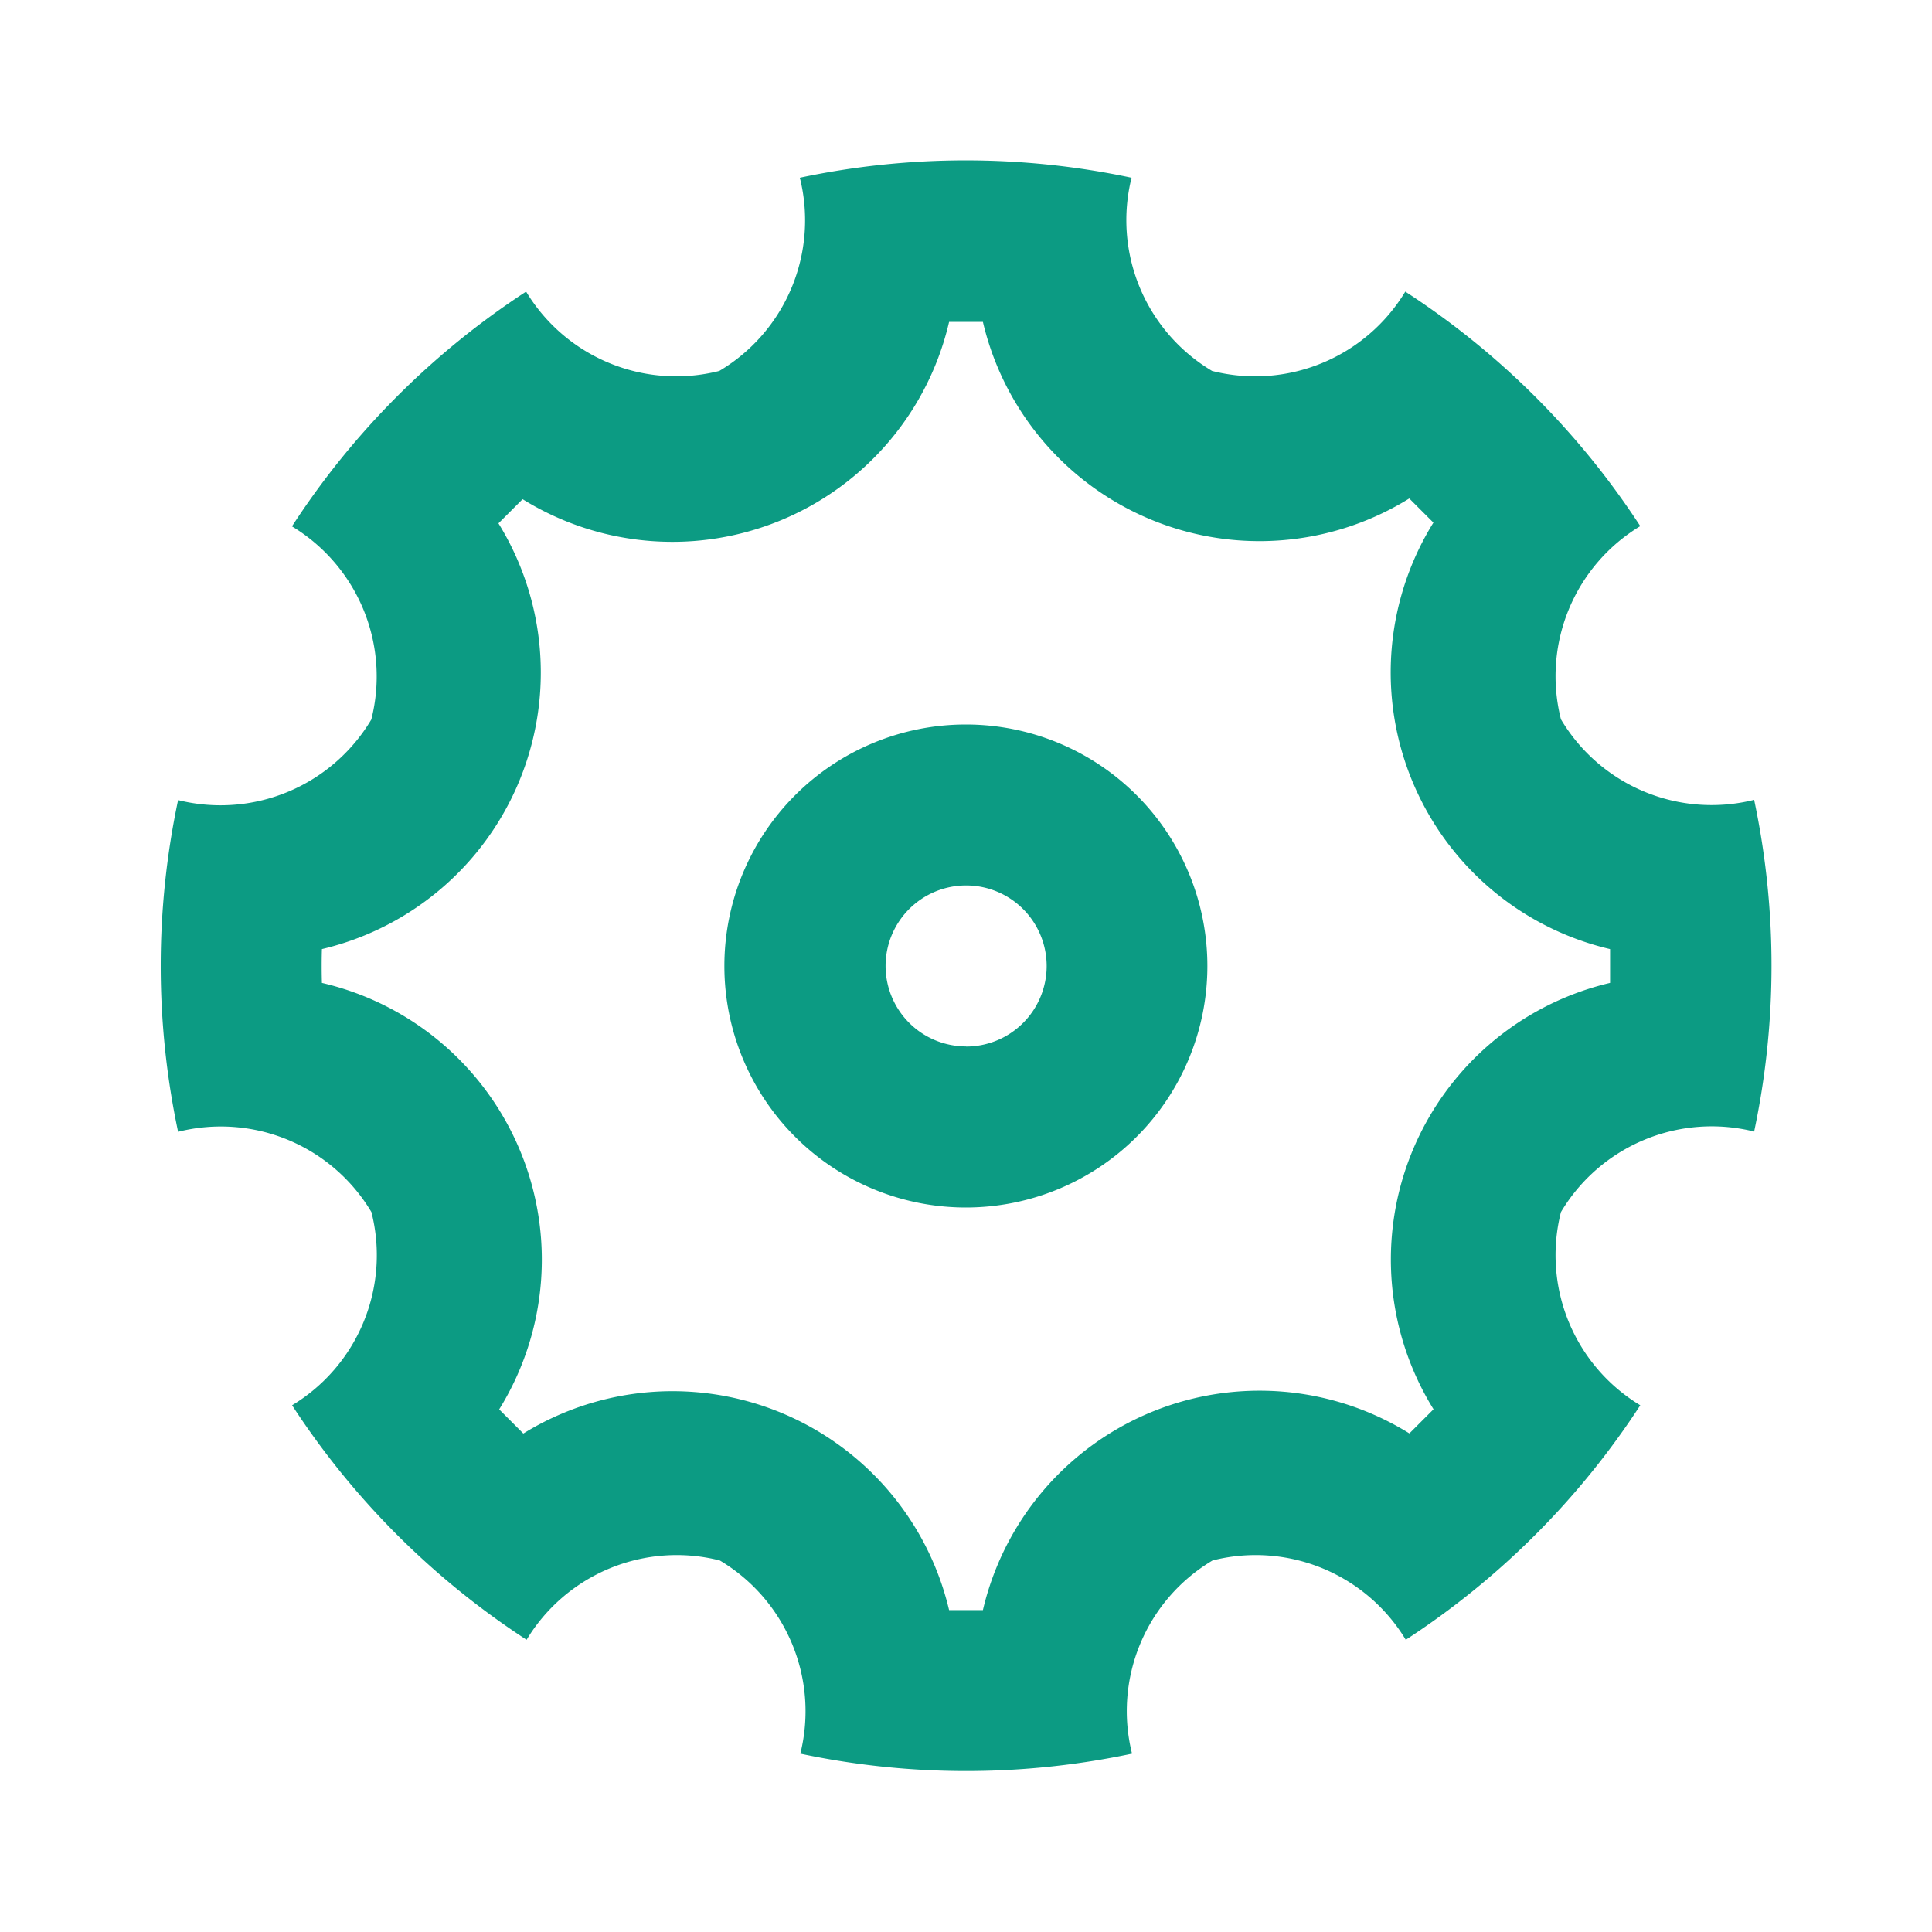 <svg id="settings-5-line" xmlns="http://www.w3.org/2000/svg" width="16" height="16" viewBox="0 0 16 16">
  <path id="Path_133" data-name="Path 133" d="M0,0H16V16H0Z" fill="none"/>
  <path id="Path_134" data-name="Path 134" d="M2.141,10.039a6.63,6.63,0,0,1,0-2.747,1.453,1.453,0,0,0,1.6-.667,1.452,1.452,0,0,0-.657-1.6A6.63,6.63,0,0,1,5.023,3.081a1.452,1.452,0,0,0,1.6.657,1.451,1.451,0,0,0,.667-1.6,6.63,6.63,0,0,1,2.747,0,1.453,1.453,0,0,0,.667,1.6,1.452,1.452,0,0,0,1.6-.657A6.63,6.63,0,0,1,14.25,5.023a1.452,1.452,0,0,0-.657,1.6,1.451,1.451,0,0,0,1.6.667,6.63,6.63,0,0,1,0,2.747,1.453,1.453,0,0,0-1.6.667,1.452,1.452,0,0,0,.657,1.6,6.63,6.63,0,0,1-1.942,1.942,1.452,1.452,0,0,0-1.6-.657,1.451,1.451,0,0,0-.667,1.6,6.63,6.63,0,0,1-2.747,0,1.453,1.453,0,0,0-.667-1.6,1.452,1.452,0,0,0-1.6.657,6.63,6.63,0,0,1-1.942-1.942,1.452,1.452,0,0,0,.657-1.6A1.451,1.451,0,0,0,2.141,10.039ZM3.332,8.806A2.353,2.353,0,0,1,4.8,12.338q.1.1.2.2A2.353,2.353,0,0,1,8.526,14q.14,0,.28,0a2.353,2.353,0,0,1,3.532-1.463q.1-.1.2-.2A2.353,2.353,0,0,1,14,8.806q0-.14,0-.28a2.353,2.353,0,0,1-1.463-3.532q-.1-.1-.2-.2A2.353,2.353,0,0,1,8.806,3.332q-.14,0-.28,0A2.353,2.353,0,0,1,4.994,4.8q-.1.1-.2.2A2.353,2.353,0,0,1,3.332,8.526Q3.328,8.666,3.332,8.806Zm5.333,1.86a2,2,0,1,1,2-2A2,2,0,0,1,8.666,10.666Zm0-1.333A.667.667,0,1,0,8,8.666.667.667,0,0,0,8.666,9.332Z" transform="translate(-0.666 -0.666)" fill="#0c9b83"/>
</svg>
